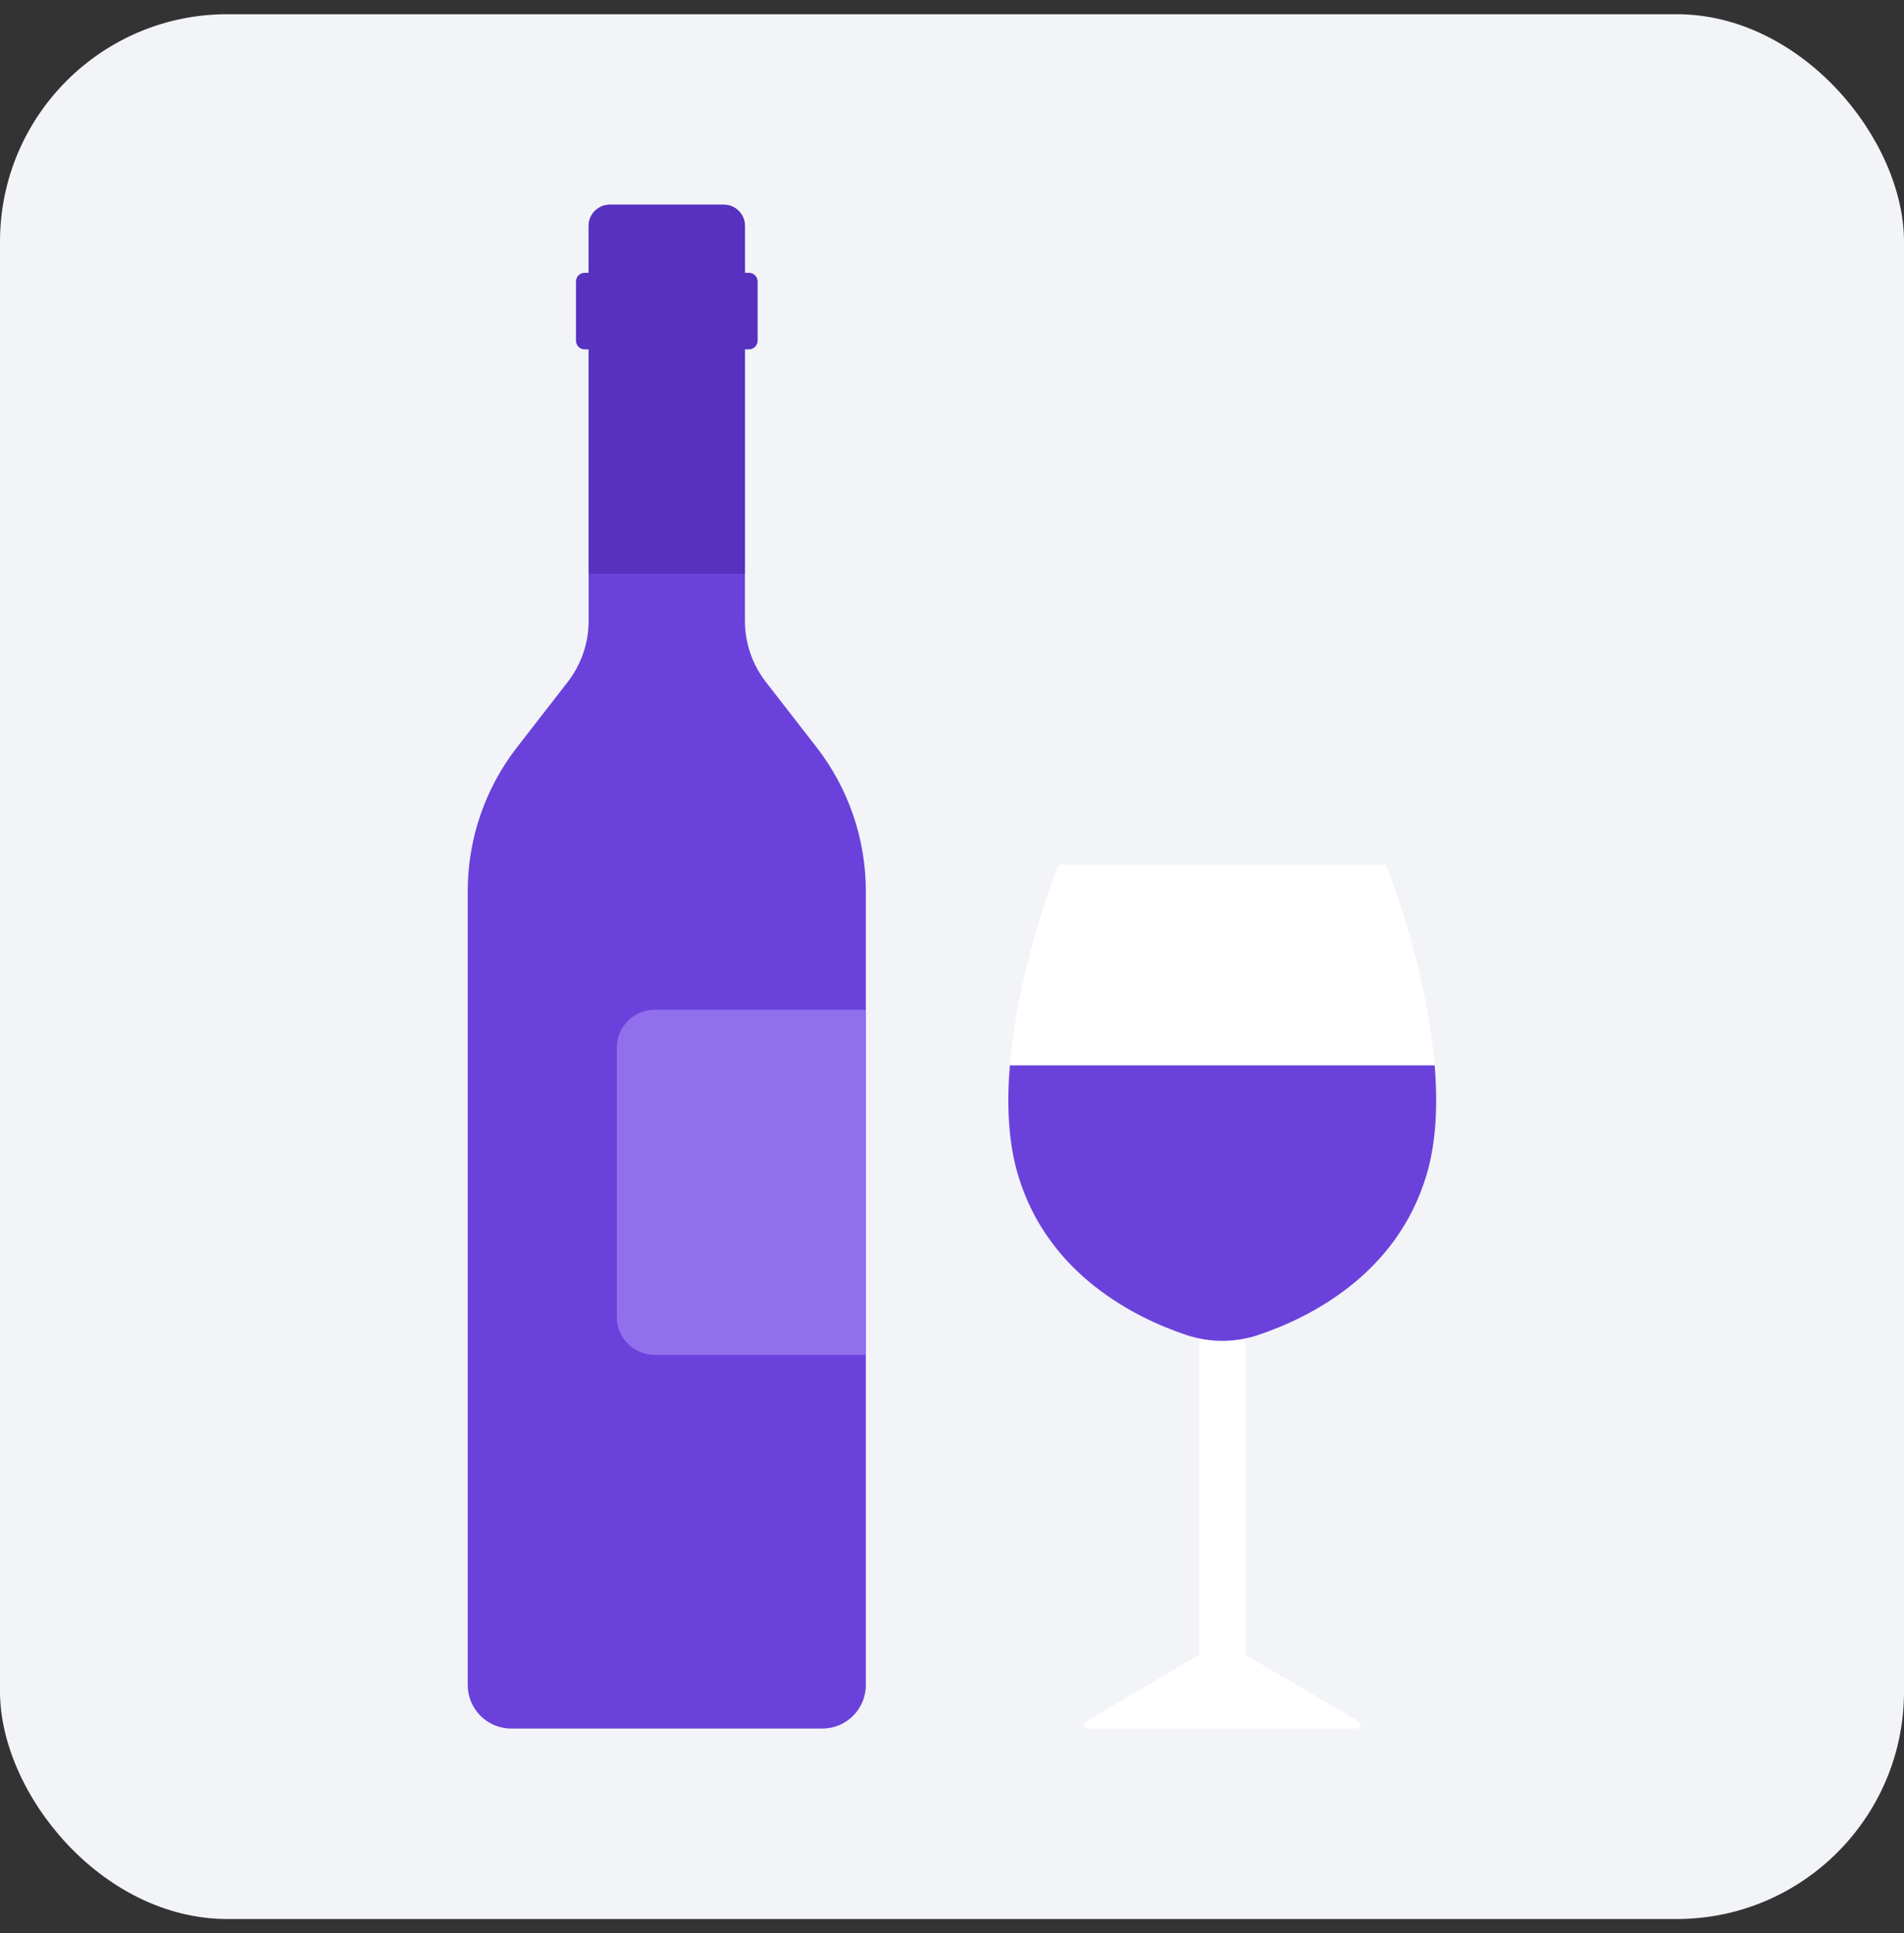 <svg width="67" height="68" viewBox="0 0 67 68" fill="none" xmlns="http://www.w3.org/2000/svg">
<rect x="0" y="0" width="67" height="68" fill="#333333" stroke="none"/>
<rect y="0.5" width="67" height="67" rx="8" fill="#F2F4F8"/>
<g clip-path="url(#clip0_292_12698)">
<path d="M47.816 60.556L43.821 58.202V45.775C43.821 45.328 43.459 44.966 43.012 44.966C42.565 44.966 42.202 45.328 42.202 45.775V58.202L38.208 60.556C38.092 60.624 38.14 60.8 38.274 60.8H47.749C47.883 60.8 47.931 60.624 47.816 60.556Z" fill="white"/>
<path d="M26.214 21.839V7.947C26.214 7.535 25.88 7.2 25.467 7.2H21.46C21.047 7.2 20.713 7.535 20.713 7.947V21.839C20.713 22.618 20.454 23.374 19.976 23.989L18.193 26.285C17.069 27.731 16.459 29.511 16.459 31.343V59.27C16.459 60.115 17.144 60.8 17.989 60.8H28.938C29.783 60.8 30.468 60.115 30.468 59.27V31.343C30.468 29.511 29.858 27.731 28.735 26.285L26.951 23.989C26.474 23.374 26.214 22.618 26.214 21.839Z" fill="#6A42DB"/>
<path d="M48.771 30.416H37.25C37.25 30.416 34.559 37.065 35.818 41.314C36.866 44.853 39.984 46.369 41.751 46.958C42.569 47.231 43.452 47.231 44.269 46.958C46.036 46.369 49.154 44.853 50.203 41.314C51.462 37.065 48.771 30.416 48.771 30.416Z" fill="white"/>
<path d="M35.535 37.474C35.425 38.81 35.473 40.152 35.818 41.314C36.866 44.853 39.984 46.369 41.751 46.959C42.569 47.231 43.452 47.231 44.269 46.959C46.036 46.369 49.154 44.853 50.203 41.314C50.547 40.152 50.596 38.81 50.485 37.474H35.535Z" fill="#6A42DB"/>
<path d="M30.468 47.658H23.041C22.303 47.658 21.705 47.06 21.705 46.322V36.855C21.705 36.117 22.303 35.519 23.041 35.519H30.468V47.658Z" fill="#9170EE"/>
<path d="M25.467 7.2H21.46C21.047 7.2 20.713 7.535 20.713 7.947V20.178H26.214C26.214 20.178 26.214 10.708 26.214 7.947C26.214 7.535 25.88 7.2 25.467 7.2Z" fill="#5732BF"/>
<path d="M26.355 12.289H20.573C20.404 12.289 20.268 12.152 20.268 11.983V9.901C20.268 9.733 20.404 9.596 20.573 9.596H26.355C26.523 9.596 26.66 9.732 26.66 9.901V11.983C26.66 12.152 26.523 12.289 26.355 12.289Z" fill="#5732BF"/>
</g>
<defs>
<clipPath id="clip0_292_12698">
<rect width="53.6" height="53.6" fill="white" transform="translate(6.699 7.2)"/>
</clipPath>
</defs>
</svg>
